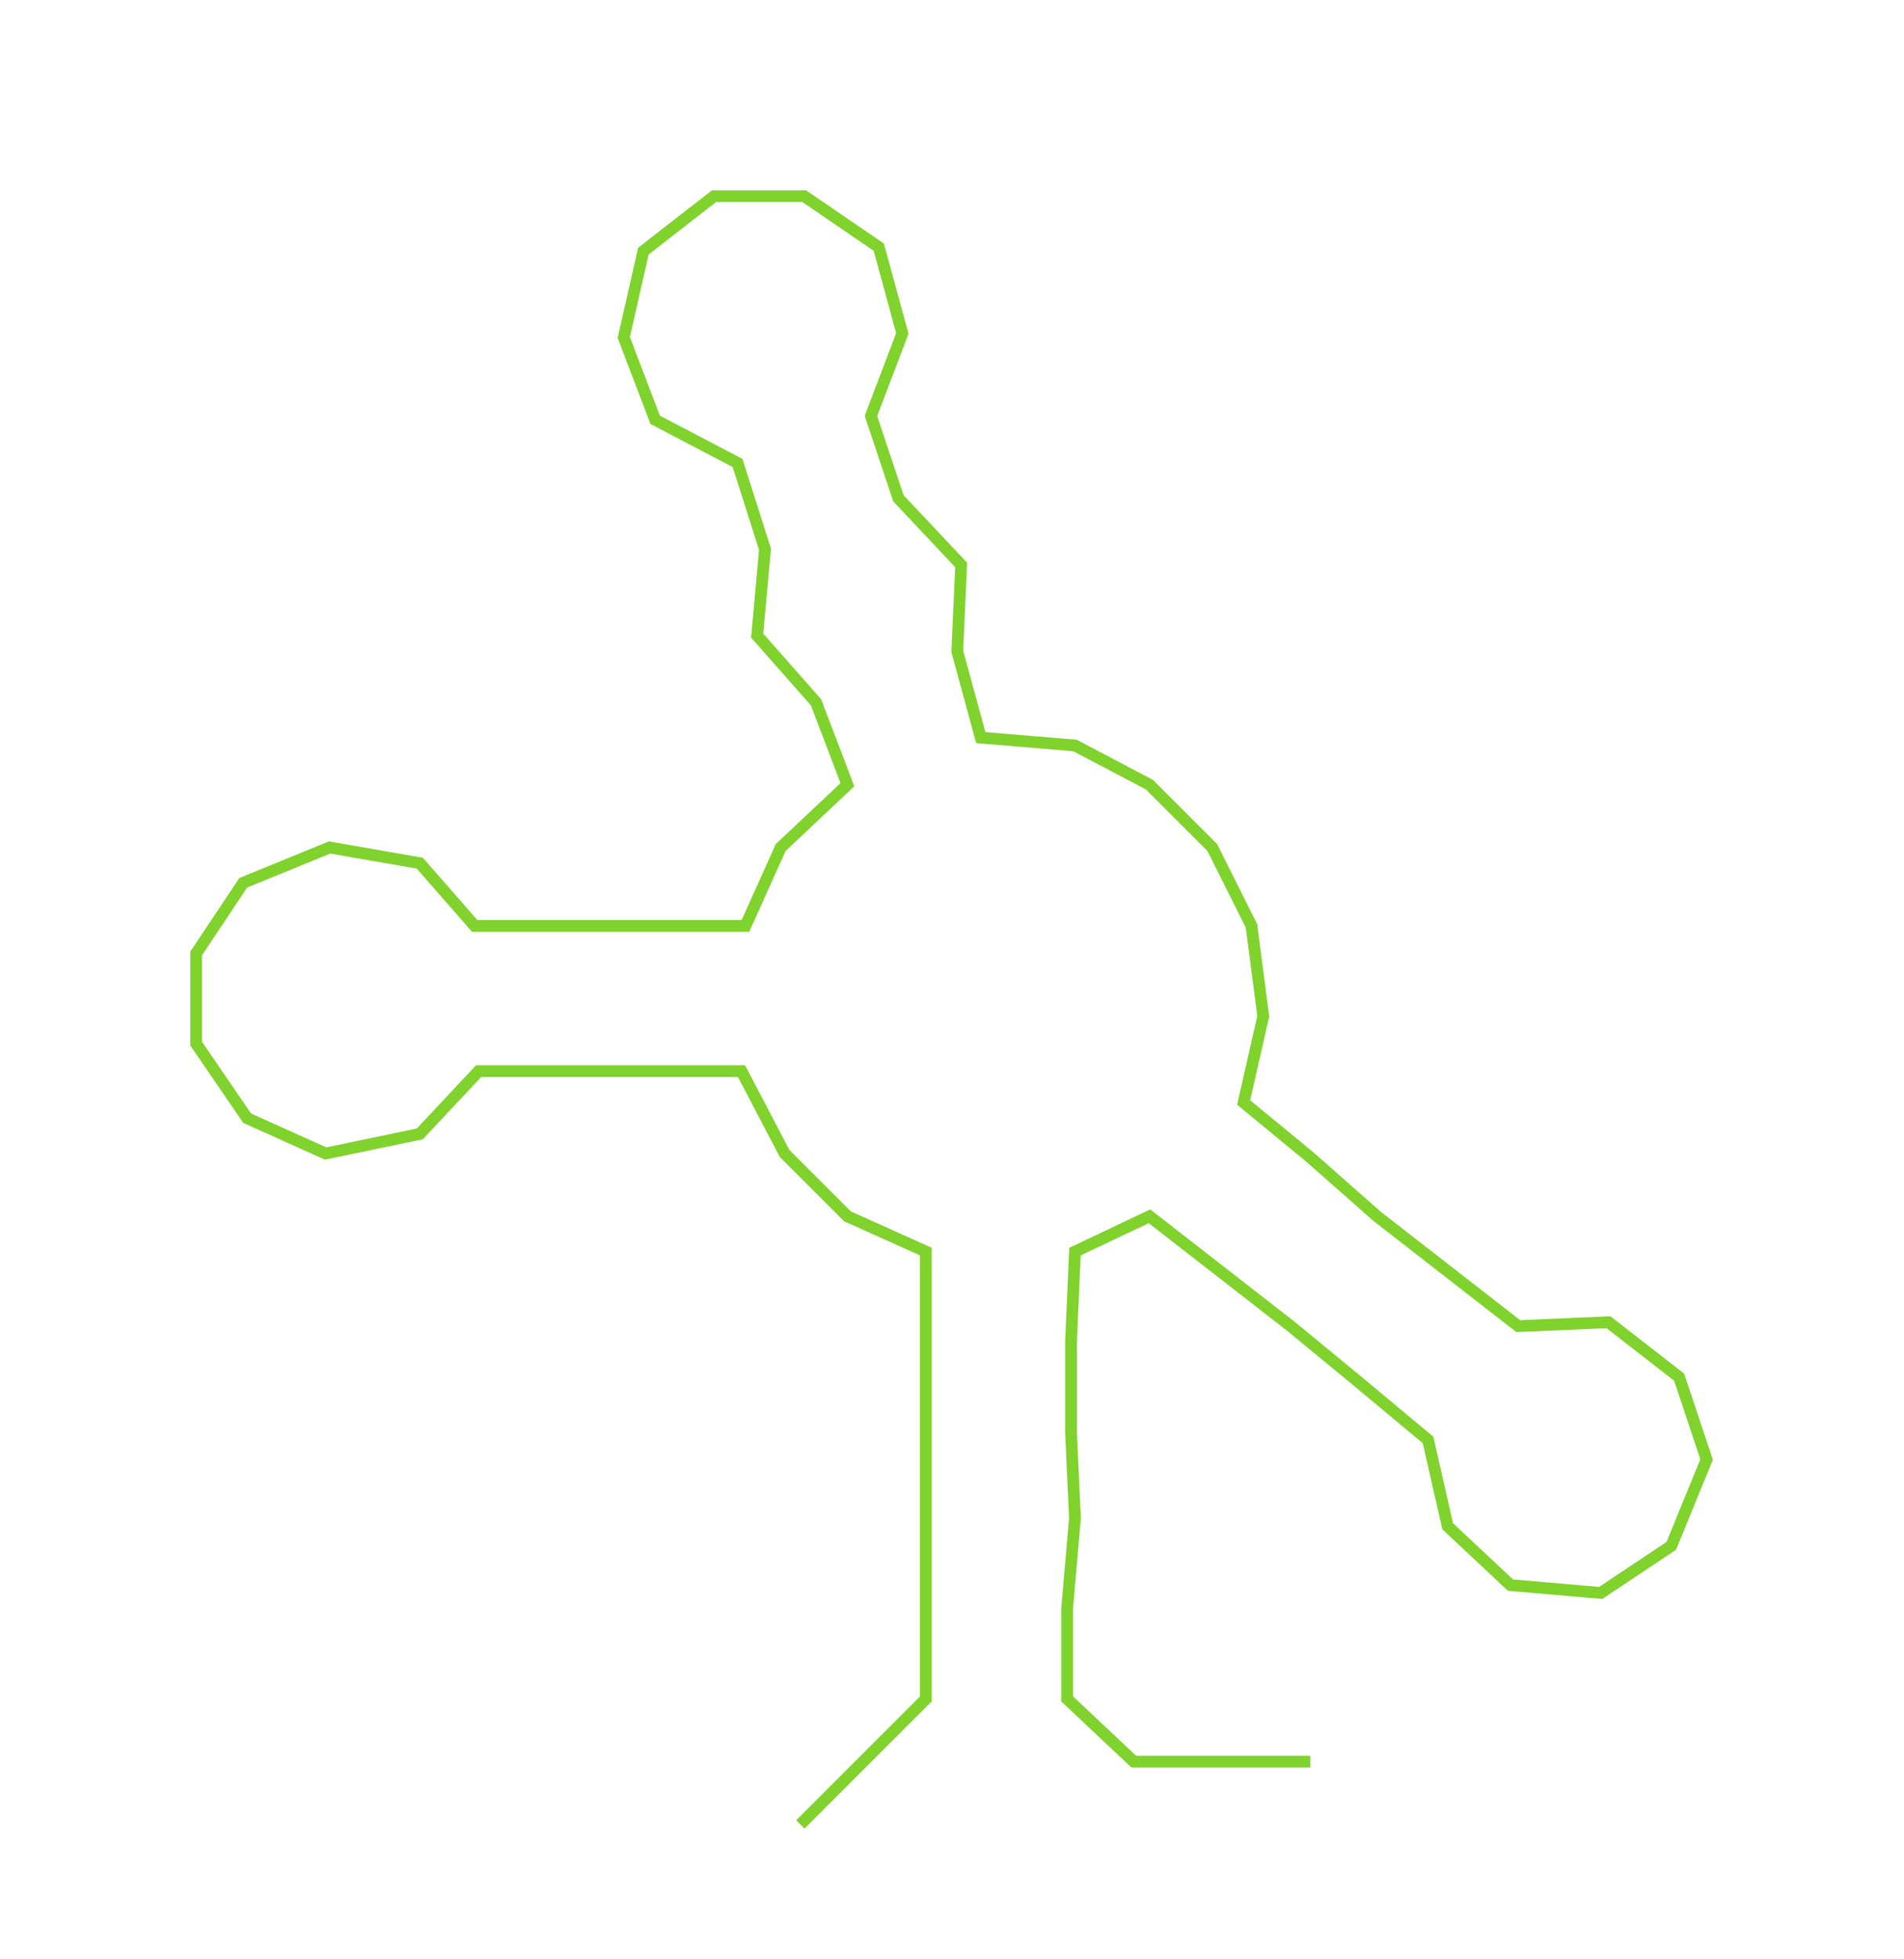 <ns0:svg xmlns:ns0="http://www.w3.org/2000/svg" width="291.575px" height="300px" viewBox="0 0 485.32 499.344"><ns0:path style="stroke:#80d22d;stroke-width:3px;fill:none;" d="M204 465 L204 465 L220 449 L236 433 L236 410 L236 387 L236 365 L236 342 L236 319 L216 310 L200 294 L189 273 L167 273 L145 273 L122 273 L107 289 L83 294 L63 285 L50 266 L50 243 L62 225 L84 216 L107 220 L121 236 L145 236 L167 236 L190 236 L199 216 L216 200 L208 179 L193 162 L195 140 L188 118 L167 107 L159 86 L164 64 L182 50 L205 50 L224 63 L230 85 L222 106 L229 127 L245 144 L244 166 L250 188 L274 190 L293 200 L309 216 L319 236 L322 259 L317 281 L334 295 L351 310 L369 324 L387 338 L410 337 L428 351 L435 372 L426 394 L408 406 L385 404 L369 389 L364 367 L346 352 L329 338 L311 324 L293 310 L274 319 L273 342 L273 365 L274 387 L272 410 L272 433 L289 449 L311 449 L334 449" /></ns0:svg>
